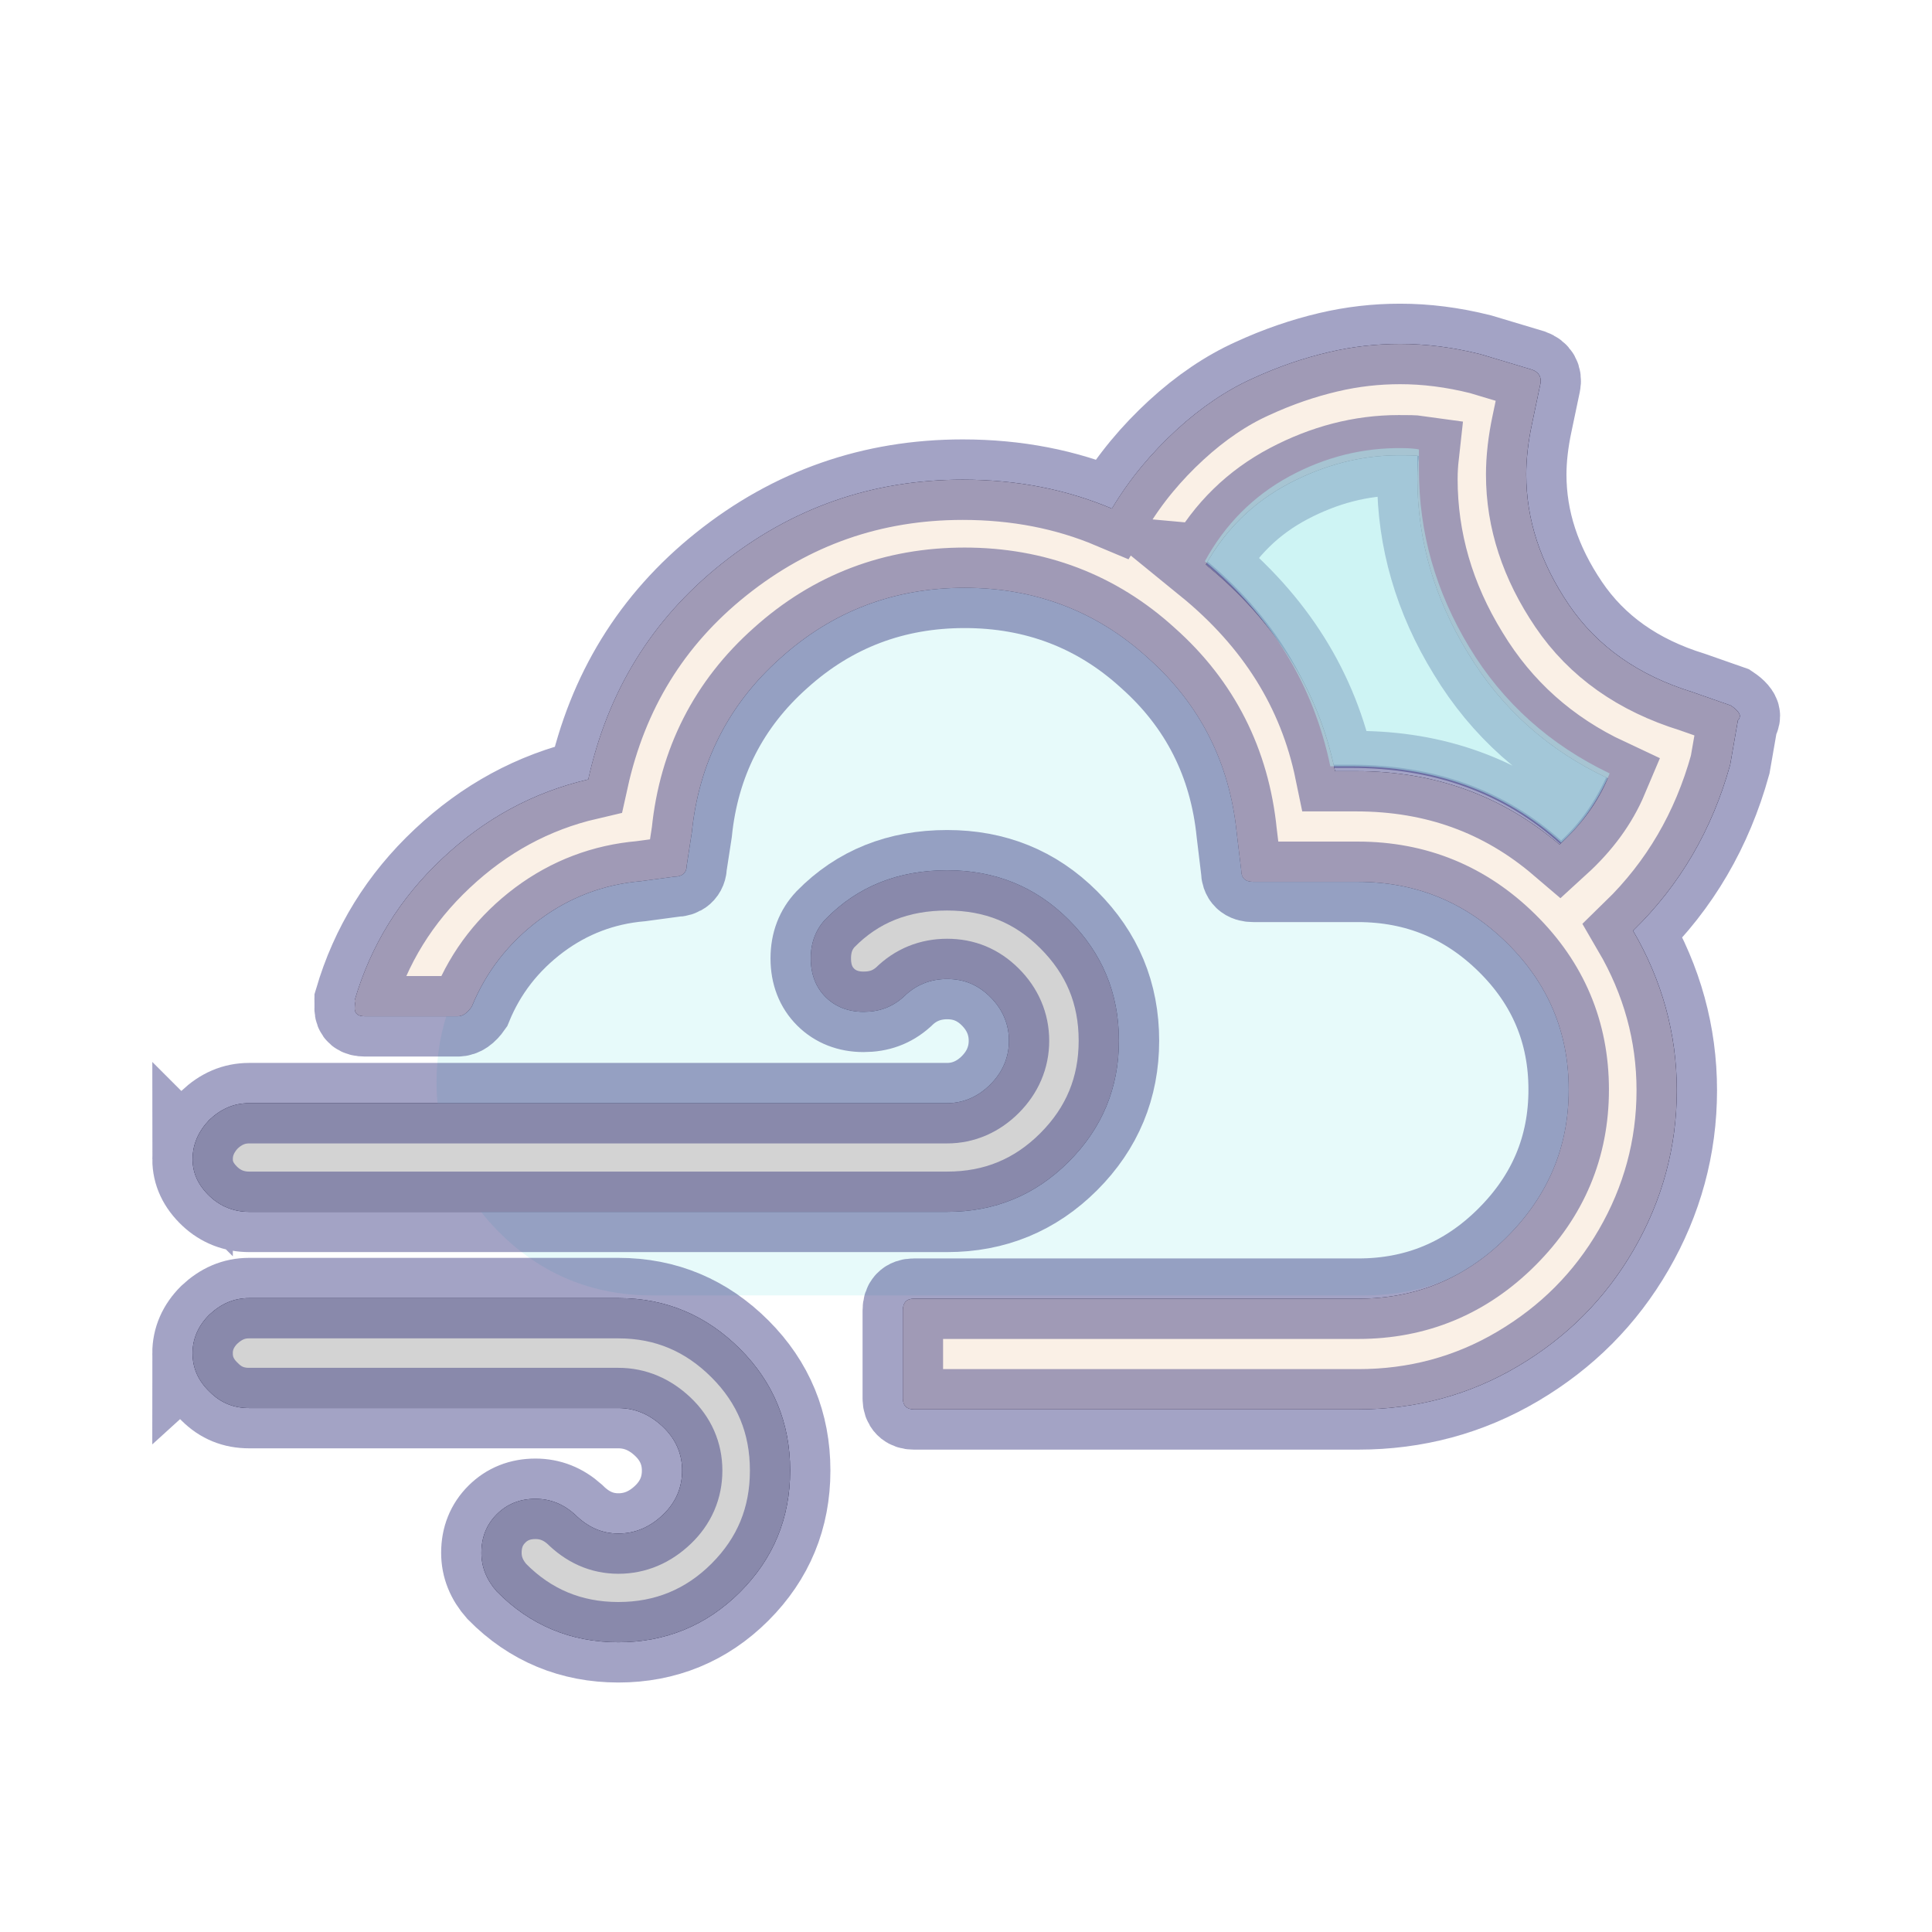 <svg width="60" height="60" xmlns="http://www.w3.org/2000/svg">

  <defs>
    <filter id="drop_shadow" filterUnits="objectBoundingBox" x="-50%" y="-50%" width="200%" height="200%">
      <feDropShadow dx="0.5" dy="0.5" stdDeviation="2" flood-color="black" flood-opacity="0.8" />
    </filter>
    <filter id="blur_shadow" filterUnits="objectBoundingBox" x="-50%" y="-50%" width="200%" height="200%">
      <feGaussianBlur in="SourceGraphic" stdDeviation="3" />
    </filter>
    <filter id="shadow">
      <feDropShadow dx="0.3" dy="0.6" stdDeviation="0.6" flood-color="black"/>
    </filter>
  </defs>

<g fill="black" style="filter:url(#blur_shadow)">
  <path d="m5.98,42.031c0,0.46 0.18,0.859 0.539,1.199c0.34,0.34 0.739,0.499 1.219,0.499l11.468,0c0.519,0 0.979,0.2 1.379,0.579c0.4,0.38 0.599,0.839 0.599,1.359c0,0.539 -0.2,0.999 -0.599,1.379s-0.859,0.579 -1.379,0.579c-0.519,0 -0.959,-0.2 -1.359,-0.599c-0.36,-0.32 -0.759,-0.479 -1.219,-0.479c-0.479,0 -0.879,0.16 -1.199,0.479c-0.32,0.32 -0.479,0.719 -0.479,1.199c0,0.44 0.16,0.839 0.479,1.199c1.039,1.059 2.318,1.578 3.776,1.578s2.737,-0.519 3.776,-1.558c1.039,-1.039 1.558,-2.298 1.558,-3.776c0,-1.478 -0.519,-2.737 -1.558,-3.776s-2.298,-1.578 -3.776,-1.578l-11.468,0c-0.479,0 -0.879,0.18 -1.239,0.519c-0.34,0.34 -0.519,0.739 -0.519,1.199zm0,-6.034c0,0.44 0.18,0.819 0.539,1.159c0.34,0.32 0.759,0.479 1.219,0.479l21.677,0c1.478,0 2.737,-0.519 3.776,-1.558c1.039,-1.039 1.558,-2.298 1.558,-3.756c0,-1.478 -0.519,-2.717 -1.558,-3.756c-1.039,-1.039 -2.298,-1.538 -3.776,-1.538c-1.518,0 -2.777,0.499 -3.776,1.518c-0.3,0.32 -0.46,0.719 -0.46,1.219c0,0.499 0.16,0.899 0.46,1.199c0.3,0.3 0.699,0.46 1.179,0.46s0.879,-0.14 1.239,-0.46c0.38,-0.38 0.839,-0.559 1.359,-0.559c0.519,0 0.959,0.18 1.339,0.559c0.38,0.38 0.579,0.839 0.579,1.359c0,0.519 -0.2,0.979 -0.579,1.359c-0.38,0.38 -0.839,0.579 -1.339,0.579l-21.677,0c-0.479,0 -0.879,0.18 -1.239,0.519c-0.34,0.36 -0.519,0.759 -0.519,1.219zm5.035,-4.695c0,0.18 0.1,0.26 0.32,0.26l2.877,0c0.16,0 0.3,-0.1 0.44,-0.3c0.44,-1.079 1.139,-1.978 2.098,-2.697c0.939,-0.699 1.998,-1.099 3.157,-1.199l1.039,-0.14c0.24,0 0.38,-0.12 0.38,-0.34l0.16,-1.039c0.22,-2.158 1.139,-3.976 2.757,-5.414c1.618,-1.458 3.536,-2.178 5.714,-2.178s4.096,0.719 5.694,2.178c1.618,1.438 2.537,3.257 2.757,5.434l0.14,1.159c0,0.24 0.12,0.36 0.38,0.36l3.237,0c1.818,0 3.357,0.639 4.635,1.898c1.279,1.259 1.918,2.777 1.918,4.555c0,1.778 -0.639,3.297 -1.918,4.575c-1.279,1.279 -2.817,1.918 -4.615,1.918l-13.806,0c-0.22,0 -0.34,0.12 -0.34,0.36l0,2.737c0,0.22 0.12,0.34 0.34,0.34l13.806,0c1.778,0 3.436,-0.44 4.955,-1.339s2.717,-2.098 3.596,-3.616s1.339,-3.177 1.339,-4.955c0,-1.758 -0.46,-3.416 -1.359,-4.955c1.458,-1.419 2.457,-3.137 3.017,-5.155l0.24,-1.379c0.04,-0.04 0.06,-0.08 0.06,-0.14c0,-0.08 -0.1,-0.2 -0.28,-0.32l-1.199,-0.42c-1.678,-0.519 -2.957,-1.419 -3.836,-2.717c-0.879,-1.299 -1.319,-2.637 -1.319,-4.036c0,-0.479 0.06,-1.019 0.18,-1.578l0.26,-1.239c0.04,-0.2 -0.04,-0.36 -0.26,-0.44l-1.598,-0.479c-0.879,-0.22 -1.698,-0.32 -2.497,-0.32c-0.739,0 -1.478,0.08 -2.238,0.26c-0.759,0.18 -1.538,0.44 -2.358,0.819c-0.799,0.36 -1.598,0.899 -2.358,1.598c-0.759,0.699 -1.438,1.498 -1.998,2.437c-1.419,-0.599 -2.957,-0.899 -4.635,-0.899c-2.817,0 -5.314,0.879 -7.492,2.617s-3.536,3.976 -4.136,6.693c-1.718,0.4 -3.217,1.219 -4.535,2.457c-1.319,1.239 -2.218,2.697 -2.717,4.395l0,0.06c0.02,0.04 0,0.1 0,0.18zm26.432,-13.766c0.619,-1.099 1.478,-1.938 2.577,-2.517c1.099,-0.579 2.238,-0.879 3.416,-0.879c0.28,0 0.479,0 0.619,0.02c-0.02,0.18 -0.04,0.42 -0.04,0.719c0,1.878 0.519,3.696 1.578,5.414c1.039,1.718 2.497,3.017 4.335,3.876c-0.32,0.759 -0.819,1.438 -1.498,2.058c-1.778,-1.518 -3.876,-2.278 -6.313,-2.278l-0.659,0c-0.519,-2.517 -1.858,-4.655 -4.016,-6.413z"/>
</g>

<g stroke-width="2.5" stroke-opacity="0.4" stroke="midnightblue">

  <path id="moonfillback" stroke-width="0.1" fill="paleturquoise"  fill-opacity="0.2" style="filter:url(#blur_shadow)" d="m41.957,27.152zm-4.539,-9.72c0.623,-1.145 1.506,-2.028 2.611,-2.631c1.105,-0.602 2.289,-0.904 3.535,-0.884c0.221,0 0.402,0.02 0.502,0.04l0,0.623c0,1.968 0.522,3.796 1.566,5.523c1.044,1.727 2.51,3.032 4.358,3.916c-0.382,0.884 -0.884,1.587 -1.506,2.149c-1.767,-1.587 -3.936,-2.37 -6.527,-2.37l-0.643,0c-0.522,-2.51 -1.807,-4.639 -3.896,-6.366l-0,0z"/>

  <path id="cloudfillback" stroke-width="0" filter="url(#blur_shadow)" fill="paleturquoise" fill-opacity="0.3" d="m13.558,33.609c0,1.81 0.667,3.382 1.953,4.668s2.882,1.953 4.739,1.953l22.101,0c1.834,0 3.43,-0.643 4.739,-1.953c1.31,-1.31 1.977,-2.858 1.977,-4.668c0,-1.81 -0.643,-3.382 -1.977,-4.668c-1.31,-1.286 -2.882,-1.953 -4.739,-1.953l-3.31,0c-0.238,0 -0.357,-0.119 -0.357,-0.357l-0.167,-1.167c-0.238,-2.239 -1.191,-4.12 -2.834,-5.597s-3.596,-2.215 -5.835,-2.215c-2.239,0 -4.192,0.738 -5.859,2.239c-1.667,1.477 -2.596,3.358 -2.81,5.573l-0.167,1c0,0.238 -0.119,0.357 -0.381,0.357l-1.072,0.167c-1.715,0.143 -3.144,0.857 -4.311,2.12c-1.096,1.262 -1.691,2.763 -1.691,4.501l-0,-0l-0,0l0,0z"/>
  <path id="cloudmoon" fill="linen" d="m6.519,43.23zm4.495,-11.928c0,0.18 0.1,0.26 0.32,0.26l2.877,0c0.16,0 0.3,-0.1 0.44,-0.3c0.44,-1.079 1.139,-1.978 2.098,-2.697c0.939,-0.699 1.998,-1.099 3.157,-1.199l1.039,-0.14c0.24,0 0.38,-0.12 0.38,-0.34l0.16,-1.039c0.22,-2.158 1.139,-3.976 2.757,-5.414c1.618,-1.458 3.536,-2.178 5.714,-2.178s4.096,0.719 5.694,2.178c1.618,1.438 2.537,3.257 2.757,5.434l0.14,1.159c0,0.24 0.12,0.36 0.38,0.36l3.237,0c1.818,0 3.357,0.639 4.635,1.898c1.279,1.259 1.918,2.777 1.918,4.555c0,1.778 -0.639,3.297 -1.918,4.575c-1.279,1.279 -2.817,1.918 -4.615,1.918l-13.806,0c-0.22,0 -0.34,0.12 -0.34,0.36l0,2.737c0,0.22 0.12,0.34 0.34,0.34l13.806,0c1.778,0 3.436,-0.44 4.955,-1.339s2.717,-2.098 3.596,-3.616s1.339,-3.177 1.339,-4.955c0,-1.758 -0.46,-3.416 -1.359,-4.955c1.458,-1.419 2.457,-3.137 3.017,-5.155l0.24,-1.379c0.04,-0.04 0.06,-0.08 0.06,-0.14c0,-0.08 -0.1,-0.2 -0.28,-0.32l-1.199,-0.42c-1.678,-0.519 -2.957,-1.419 -3.836,-2.717c-0.879,-1.299 -1.319,-2.637 -1.319,-4.036c0,-0.479 0.06,-1.019 0.18,-1.578l0.26,-1.239c0.04,-0.2 -0.04,-0.36 -0.26,-0.44l-1.598,-0.479c-0.879,-0.22 -1.698,-0.32 -2.497,-0.32c-0.739,0 -1.478,0.08 -2.238,0.26c-0.759,0.18 -1.538,0.44 -2.358,0.819c-0.799,0.36 -1.598,0.899 -2.358,1.598c-0.759,0.699 -1.438,1.498 -1.998,2.437c-1.419,-0.599 -2.957,-0.899 -4.635,-0.899c-2.817,0 -5.314,0.879 -7.492,2.617s-3.536,3.976 -4.136,6.693c-1.718,0.4 -3.217,1.219 -4.535,2.457c-1.319,1.239 -2.218,2.697 -2.717,4.395l0,0.06c0.02,0.04 0,0.1 0,0.18l0,-0zm26.432,-13.766c0.619,-1.099 1.478,-1.938 2.577,-2.517c1.099,-0.579 2.238,-0.879 3.416,-0.879c0.28,0 0.479,0 0.619,0.02c-0.02,0.18 -0.04,0.42 -0.04,0.719c0,1.878 0.519,3.696 1.578,5.414c1.039,1.718 2.497,3.017 4.335,3.876c-0.32,0.759 -0.819,1.438 -1.498,2.058c-1.778,-1.518 -3.876,-2.278 -6.313,-2.278l-0.659,0c-0.519,-2.517 -1.858,-4.655 -4.016,-6.413l-0,0z"/>

  <path id="wind" fill="lightgray" d="m5.98,42.031c0,0.46 0.18,0.859 0.539,1.199c0.34,0.34 0.739,0.499 1.219,0.499l11.468,0c0.519,0 0.979,0.2 1.379,0.579c0.4,0.38 0.599,0.839 0.599,1.359c0,0.539 -0.2,0.999 -0.599,1.379s-0.859,0.579 -1.379,0.579c-0.519,0 -0.959,-0.2 -1.359,-0.599c-0.36,-0.32 -0.759,-0.479 -1.219,-0.479c-0.479,0 -0.879,0.16 -1.199,0.479c-0.32,0.32 -0.479,0.719 -0.479,1.199c0,0.44 0.16,0.839 0.479,1.199c1.039,1.059 2.318,1.578 3.776,1.578s2.737,-0.519 3.776,-1.558c1.039,-1.039 1.558,-2.298 1.558,-3.776c0,-1.478 -0.519,-2.737 -1.558,-3.776s-2.298,-1.578 -3.776,-1.578l-11.468,0c-0.479,0 -0.879,0.18 -1.239,0.519c-0.34,0.34 -0.519,0.739 -0.519,1.199l0,0zm0,-6.034c0,0.44 0.18,0.819 0.539,1.159c0.34,0.32 0.759,0.479 1.219,0.479l21.677,0c1.478,0 2.737,-0.519 3.776,-1.558c1.039,-1.039 1.558,-2.298 1.558,-3.756c0,-1.478 -0.519,-2.717 -1.558,-3.756c-1.039,-1.039 -2.298,-1.538 -3.776,-1.538c-1.518,0 -2.777,0.499 -3.776,1.518c-0.3,0.32 -0.46,0.719 -0.46,1.219c0,0.499 0.16,0.899 0.46,1.199c0.3,0.3 0.699,0.46 1.179,0.46s0.879,-0.14 1.239,-0.46c0.38,-0.38 0.839,-0.559 1.359,-0.559c0.519,0 0.959,0.18 1.339,0.559c0.38,0.38 0.579,0.839 0.579,1.359c0,0.519 -0.2,0.979 -0.579,1.359c-0.38,0.38 -0.839,0.579 -1.339,0.579l-21.677,0c-0.479,0 -0.879,0.18 -1.239,0.519c-0.34,0.36 -0.519,0.759 -0.519,1.219z"/>

</g>

  <path id="moonfill" stroke-width="0" fill="paleturquoise"  fill-opacity="0.5" d="m41.957,27.152zm-4.539,-9.72c0.623,-1.145 1.506,-2.028 2.611,-2.631c1.105,-0.602 2.289,-0.904 3.535,-0.884c0.221,0 0.402,0.02 0.502,0.04l0,0.623c0,1.968 0.522,3.796 1.566,5.523c1.044,1.727 2.51,3.032 4.358,3.916c-0.382,0.884 -0.884,1.587 -1.506,2.149c-1.767,-1.587 -3.936,-2.37 -6.527,-2.37l-0.643,0c-0.522,-2.51 -1.807,-4.639 -3.896,-6.366l-0,0z"/>


</svg>


